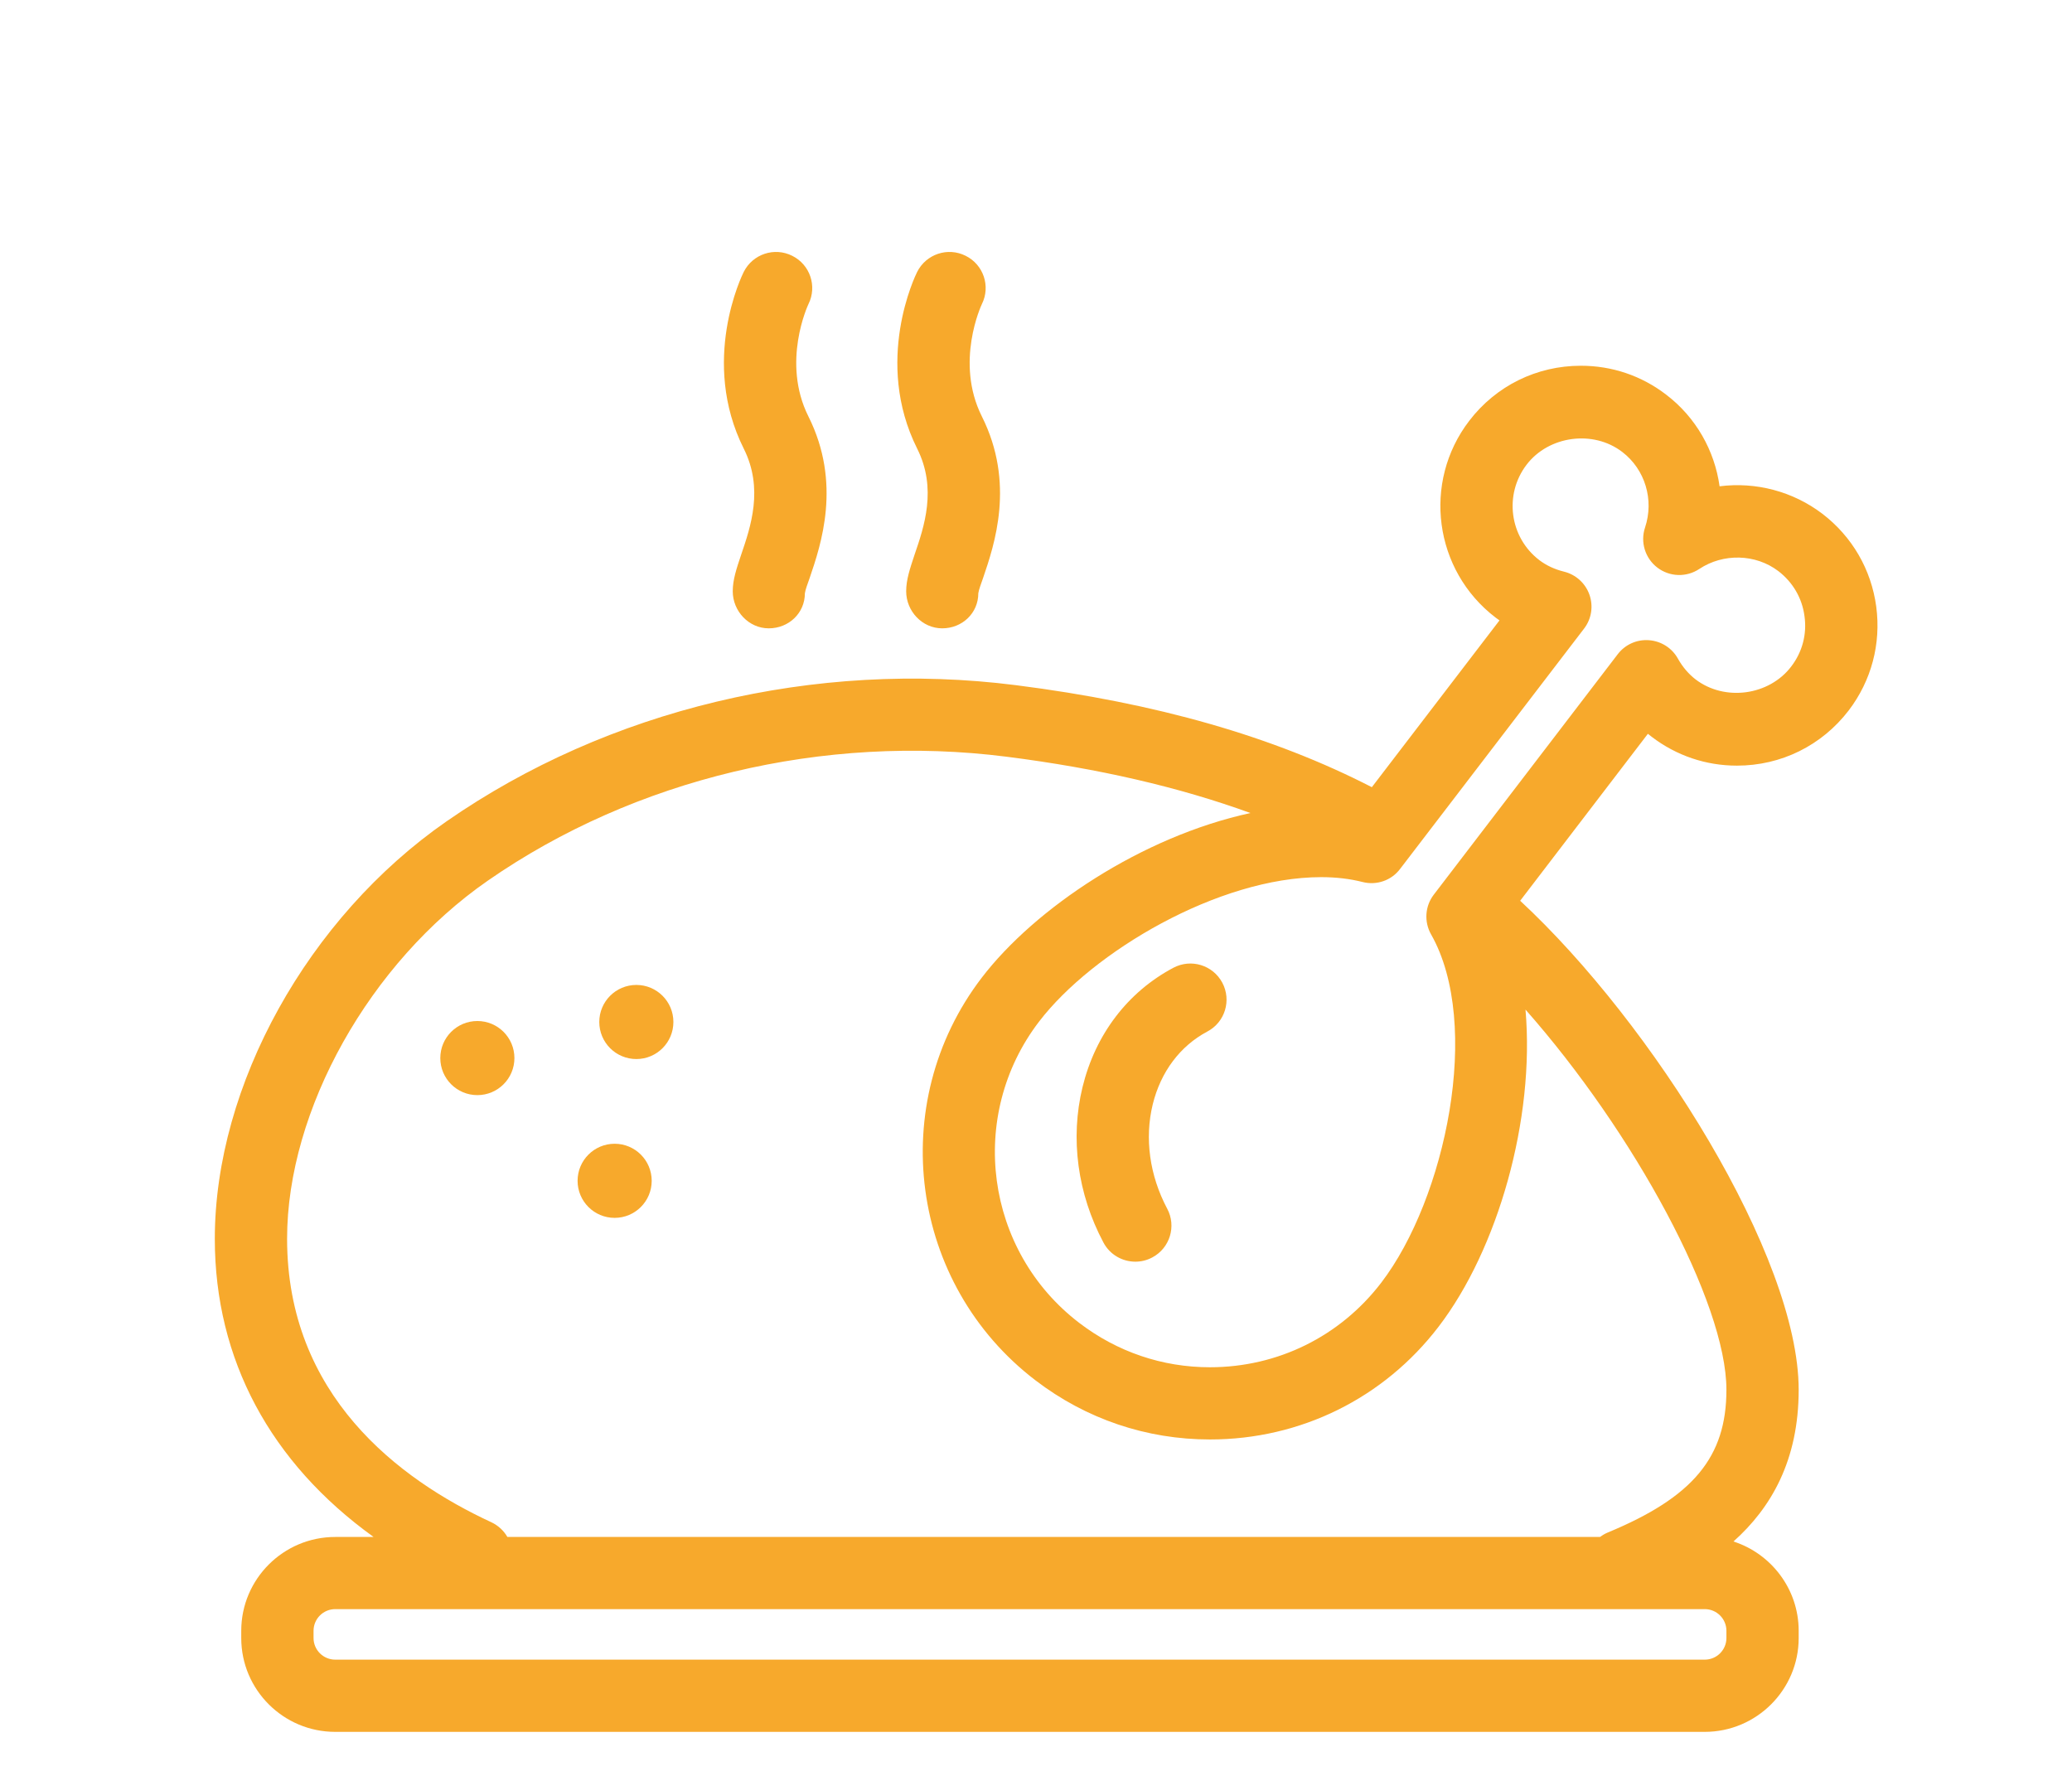 <?xml version="1.0" encoding="UTF-8" standalone="no"?>
<svg
   xmlns:dc="http://purl.org/dc/elements/1.1/"
   xmlns:cc="http://creativecommons.org/ns#"
   xmlns:rdf="http://www.w3.org/1999/02/22-rdf-syntax-ns#"
   xmlns:svg="http://www.w3.org/2000/svg"
   xmlns="http://www.w3.org/2000/svg"
   xmlns:sodipodi="http://sodipodi.sourceforge.net/DTD/sodipodi-0.dtd"
   xmlns:inkscape="http://www.inkscape.org/namespaces/inkscape"
   version="1.1"
   x="0px"
   y="0px"
   viewBox="798.25 -145.25 70 60"
   enable-background="new 798.25 -145.25 90 90"
   xml:space="preserve"
   id="svg2"
   inkscape:version="0.91 r13725"
   sodipodi:docname="turkey.svg"
   width="70"
   height="60"><defs
     id="defs24" /><sodipodi:namedview
     pagecolor="#ffffff"
     bordercolor="#666666"
     borderopacity="1"
     objecttolerance="10"
     gridtolerance="10"
     guidetolerance="10"
     inkscape:pageopacity="0"
     inkscape:pageshadow="2"
     inkscape:window-width="2041"
     inkscape:window-height="1260"
     id="namedview22"
     showgrid="false"
     inkscape:zoom="7.6394163"
     inkscape:cx="33.57375"
     inkscape:cy="35.103945"
     inkscape:window-x="0"
     inkscape:window-y="0"
     inkscape:window-maximized="0"
     inkscape:current-layer="svg2" /><g
     id="g4154"
     style="fill:#f7a92c;fill-opacity:1"
     transform="translate(0,2)"><circle
       style="fill:#f7a92c;fill-opacity:1"
       id="circle4"
       r="1.252"
       cy="-112.721"
       cx="819.748" /><circle
       style="fill:#f7a92c;fill-opacity:1"
       id="circle6"
       r="1.252"
       cy="-111.502"
       cx="814.377" /><circle
       style="fill:#f7a92c;fill-opacity:1"
       id="circle8"
       r="1.252"
       cy="-107.355"
       cx="819.015" /><path
       inkscape:connector-curvature="0"
       style="fill:#f7a92c;fill-opacity:1"
       id="path10"
       d="m 859.816,-129.892 c -0.995,-0.757 -2.245,-1.084 -3.472,-0.928 -0.168,-1.206 -0.797,-2.329 -1.807,-3.098 -0.834,-0.64 -1.83,-0.975 -2.88,-0.975 -1.489,0 -2.866,0.677 -3.771,1.861 -1.592,2.078 -1.191,5.057 0.889,6.646 0.045,0.034 0.088,0.066 0.133,0.097 l -4.312,5.635 c -3.325,-1.711 -7.263,-2.842 -12.036,-3.448 -6.763,-0.858 -13.77,0.815 -19.224,4.602 -4.682,3.249 -7.829,8.918 -7.829,14.104 0,4.082 1.883,7.568 5.364,10.074 l -1.296,0 c -1.751,0 -3.175,1.423 -3.175,3.171 l 0,0.244 c 0,1.749 1.424,3.17 3.175,3.17 l 46.267,0 c 1.748,0 3.174,-1.422 3.174,-3.17 l 0,-0.244 c 0,-1.41 -0.928,-2.607 -2.203,-3.018 1.271,-1.135 2.203,-2.739 2.203,-5.126 0,-4.505 -4.938,-12.376 -9.409,-16.522 l 4.315,-5.641 c 0.042,0.033 0.084,0.067 0.128,0.101 0.836,0.638 1.831,0.975 2.88,0.975 1.493,0 2.867,-0.679 3.775,-1.863 0.767,-1.006 1.098,-2.251 0.932,-3.506 -0.168,-1.257 -0.814,-2.37 -1.821,-3.141 z m -3.241,37.984 c 0,0.404 -0.328,0.731 -0.732,0.731 l -46.267,0 c -0.405,0 -0.733,-0.328 -0.733,-0.731 l 0,-0.244 c 0,-0.404 0.328,-0.732 0.733,-0.732 l 46.267,0 c 0.404,0 0.732,0.328 0.732,0.732 l 0,0.244 z m 0,-8.387 c 0,2.275 -1.124,3.628 -4.01,4.823 -0.094,0.039 -0.18,0.091 -0.258,0.149 l -36.916,0 c -0.121,-0.209 -0.307,-0.386 -0.541,-0.496 -3.148,-1.458 -6.901,-4.302 -6.901,-9.578 0,-4.353 2.79,-9.331 6.783,-12.1 4.962,-3.445 11.352,-4.971 17.521,-4.187 3.12,0.397 5.837,1.029 8.242,1.903 -3.663,0.794 -7.279,3.211 -9.079,5.565 -3.252,4.252 -2.435,10.356 1.819,13.604 1.708,1.306 3.748,1.996 5.893,1.996 3.057,0 5.874,-1.391 7.725,-3.813 1.993,-2.602 3.258,-6.992 2.934,-10.711 3.653,4.135 6.788,9.894 6.788,12.845 z m 2.187,-24.433 c -0.747,0.979 -2.244,1.184 -3.229,0.432 -0.234,-0.181 -0.436,-0.415 -0.596,-0.7 -0.199,-0.36 -0.566,-0.593 -0.977,-0.624 -0.414,-0.032 -0.811,0.149 -1.059,0.476 l -6.211,8.119 c -0.299,0.389 -0.333,0.917 -0.094,1.342 1.729,3.042 0.493,8.928 -1.684,11.772 -1.389,1.814 -3.496,2.855 -5.787,2.855 -1.605,0 -3.13,-0.519 -4.409,-1.495 -3.188,-2.432 -3.799,-7 -1.362,-10.184 1.802,-2.357 6.064,-4.88 9.531,-4.88 0.504,0 0.973,0.056 1.396,0.164 0.476,0.122 0.977,-0.051 1.27,-0.442 l 6.214,-8.118 c 0.252,-0.327 0.319,-0.757 0.183,-1.145 -0.136,-0.388 -0.459,-0.681 -0.858,-0.78 -0.317,-0.078 -0.596,-0.208 -0.835,-0.389 -1.009,-0.771 -1.201,-2.217 -0.43,-3.226 0.747,-0.977 2.246,-1.183 3.229,-0.431 0.774,0.591 1.084,1.619 0.772,2.555 -0.165,0.492 0.002,1.039 0.416,1.354 0.415,0.317 0.984,0.334 1.417,0.046 0.806,-0.536 1.903,-0.513 2.671,0.073 0.488,0.374 0.804,0.913 0.883,1.523 0.087,0.61 -0.075,1.215 -0.451,1.703 z" /><path
       inkscape:connector-curvature="0"
       style="fill:#f7a92c;fill-opacity:1"
       id="path12"
       d="m 823.005,-127.274 c 0,0.673 0.542,1.253 1.216,1.253 0.674,0 1.221,-0.511 1.221,-1.185 0.02,-0.132 0.088,-0.305 0.161,-0.515 0.381,-1.118 1.092,-3.199 -0.044,-5.464 -0.913,-1.83 -0.015,-3.752 0.005,-3.794 0.298,-0.601 0.052,-1.33 -0.549,-1.628 -0.604,-0.304 -1.336,-0.058 -1.639,0.544 -0.062,0.122 -1.475,3.018 0,5.969 0.679,1.353 0.234,2.644 -0.087,3.586 -0.158,0.472 -0.284,0.843 -0.284,1.234 z" /><path
       inkscape:connector-curvature="0"
       style="fill:#f7a92c;fill-opacity:1"
       id="path14"
       d="m 828.864,-127.274 c 0,0.673 0.542,1.253 1.217,1.253 0.674,0 1.22,-0.511 1.22,-1.185 0.021,-0.132 0.088,-0.305 0.161,-0.515 0.381,-1.118 1.093,-3.199 -0.043,-5.464 -0.914,-1.83 -0.016,-3.752 0.004,-3.794 0.298,-0.601 0.052,-1.33 -0.549,-1.628 -0.604,-0.304 -1.336,-0.058 -1.639,0.544 -0.061,0.122 -1.475,3.018 0,5.969 0.679,1.353 0.235,2.644 -0.088,3.586 -0.156,0.472 -0.283,0.843 -0.283,1.234 z" /><path
       inkscape:connector-curvature="0"
       style="fill:#f7a92c;fill-opacity:1"
       id="path16"
       d="m 837.893,-114.554 c -1.545,0.82 -2.638,2.253 -3.072,4.037 -0.42,1.732 -0.171,3.595 0.707,5.246 0.218,0.413 0.641,0.648 1.079,0.648 0.192,0 0.388,-0.045 0.571,-0.143 0.596,-0.316 0.822,-1.055 0.504,-1.648 -0.596,-1.123 -0.768,-2.375 -0.488,-3.525 0.27,-1.098 0.924,-1.97 1.843,-2.459 0.599,-0.315 0.823,-1.053 0.508,-1.649 -0.319,-0.598 -1.056,-0.822 -1.652,-0.507 z" /></g></svg>